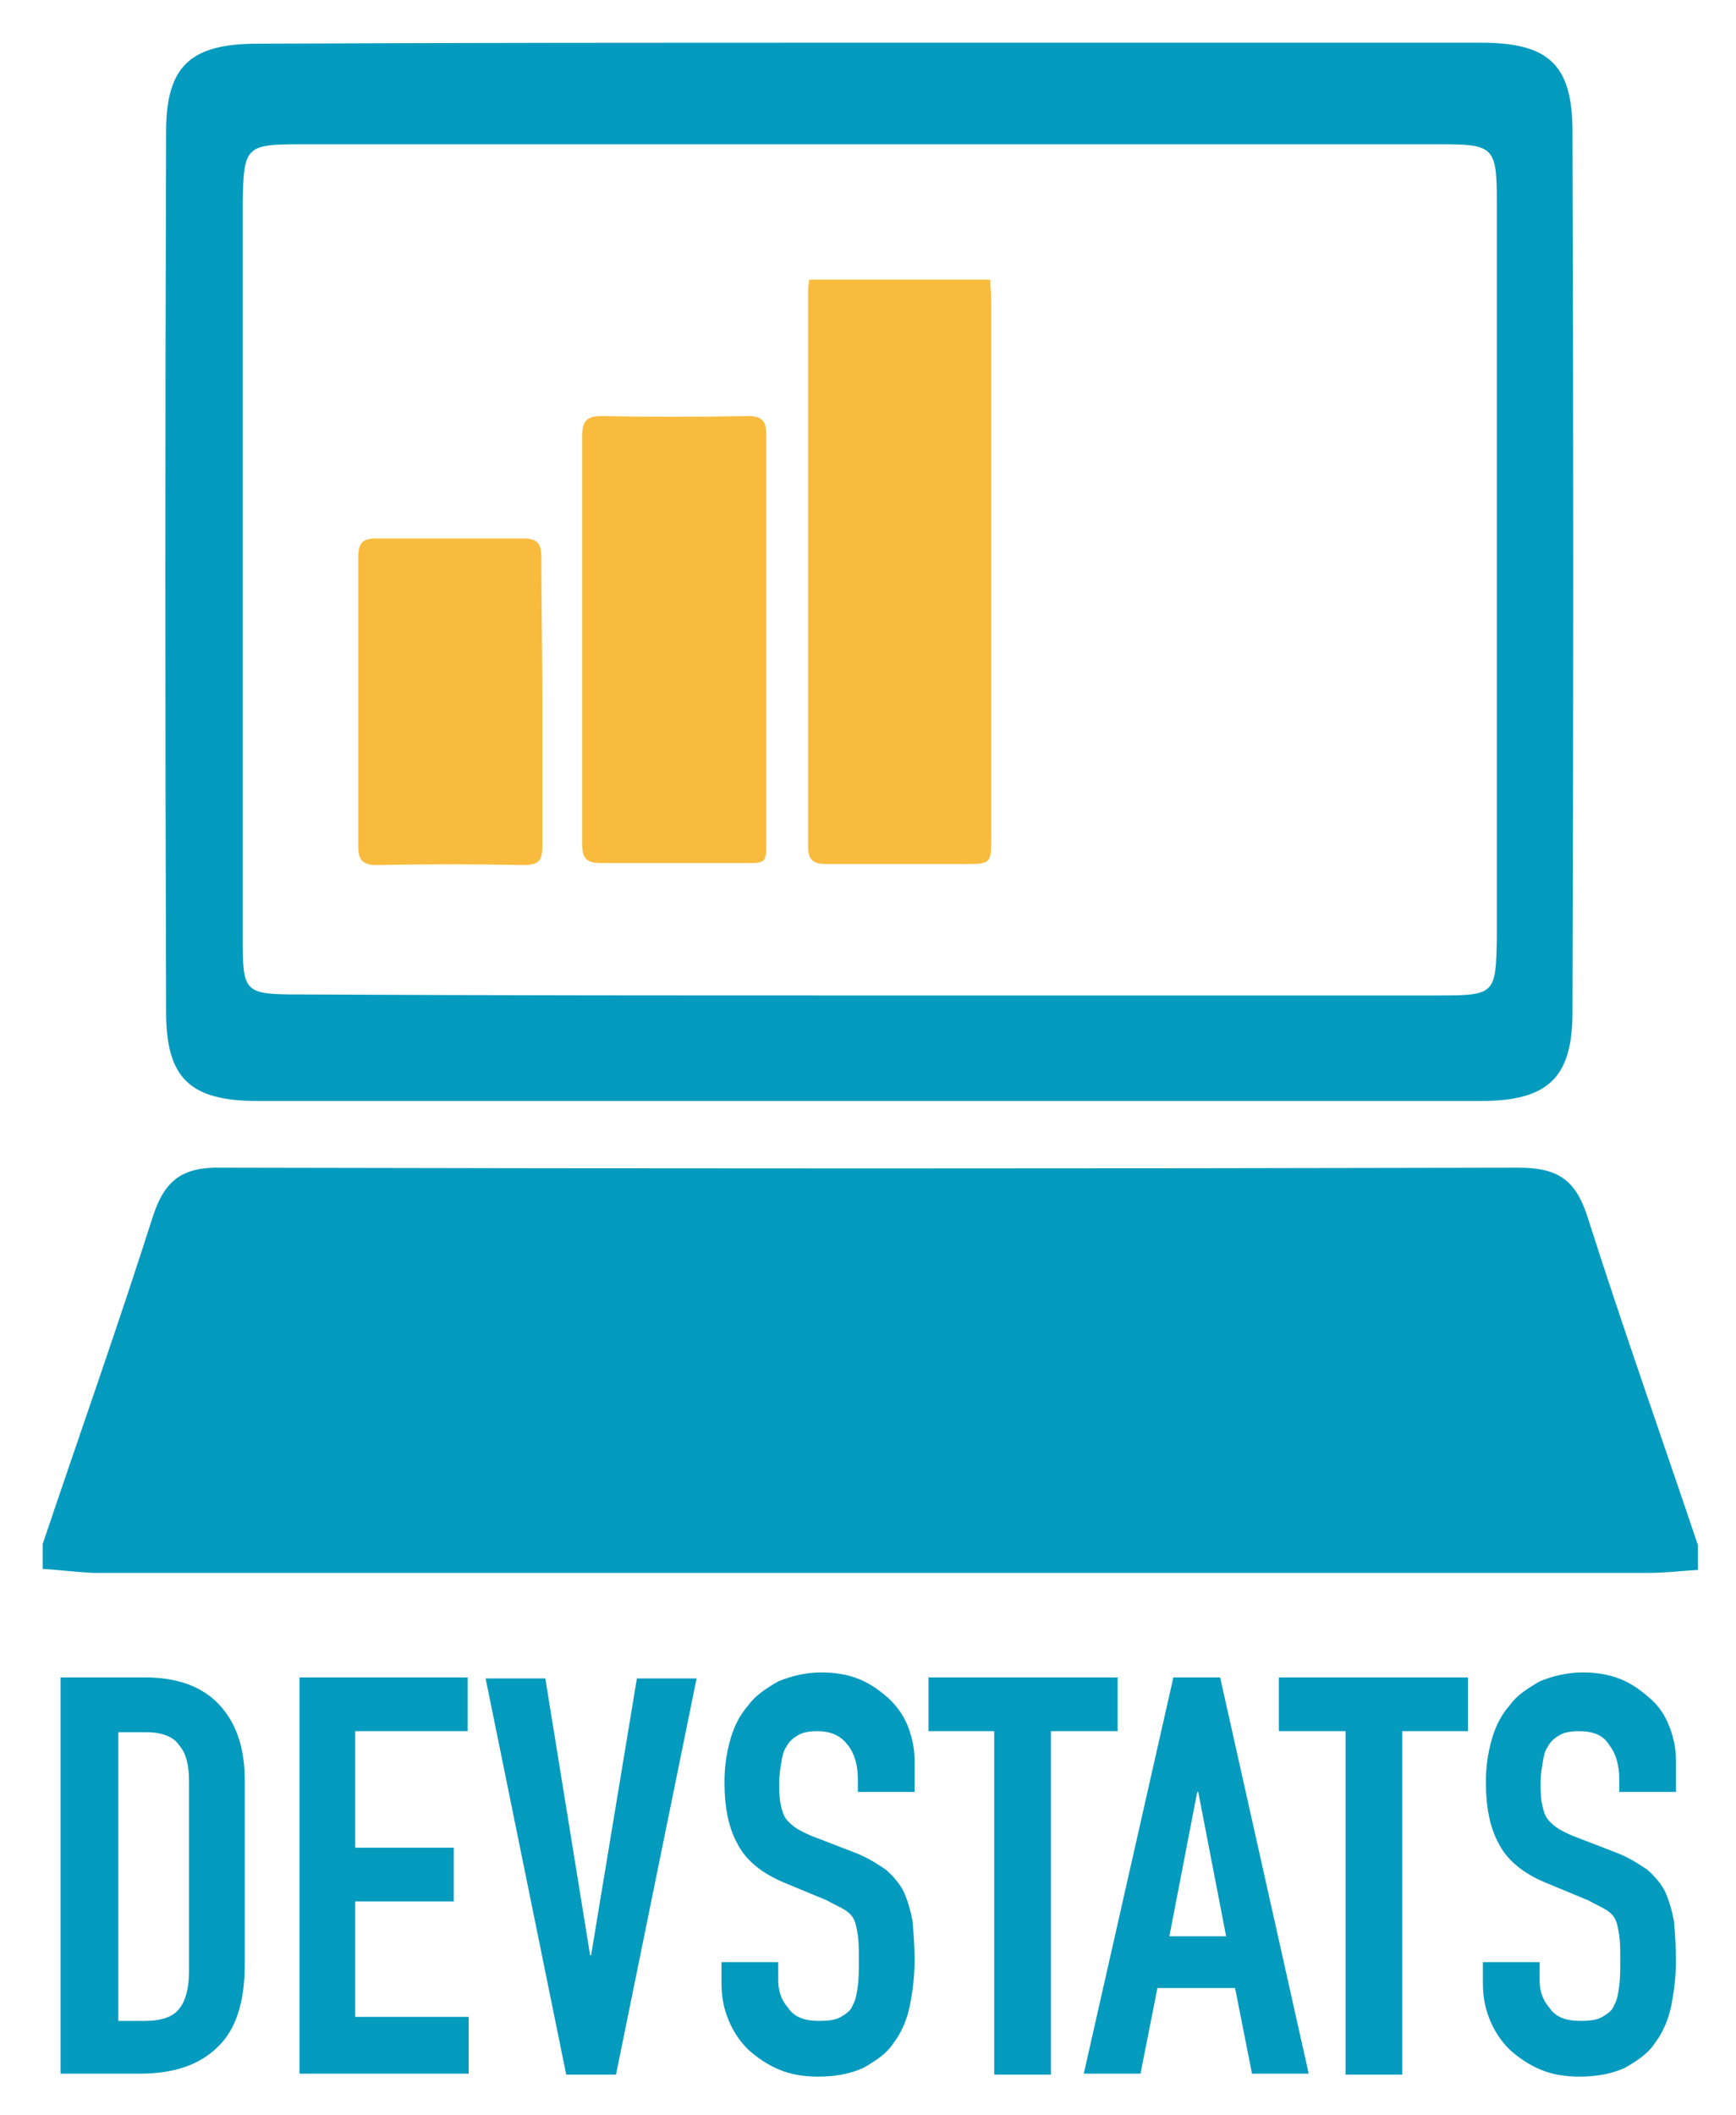 <svg xmlns="http://www.w3.org/2000/svg" role="img" viewBox="0.41 -2.59 174.42 212.42"><style>svg {enable-background:new 0 0 175.8 208.7}</style><style>.st0{fill:#f9bb3d}.st1{fill:#059bbe}</style><g id="_x35_jYWeV.tif"><path d="M99.9 25.5c0 .7.1 1.5.1 2.1v53.9c0 2.6 0 2.7-2.6 2.7H83.5c-1.3 0-1.9-.3-1.9-1.8V26.5c0-.3.1-.6.1-1h18.2z" class="st0"/><path d="M77.4 61.7v20.2c0 2.2 0 2.2-2.2 2.2H60.8c-1.5 0-1.9-.5-1.9-1.9v-41c0-1.4.4-2 1.9-2 4.9.1 9.7.1 14.7 0 1.5 0 1.9.5 1.9 1.9v20.6z" class="st0"/><path d="M54.9 67.9v14.5c0 1.5-.4 1.9-1.9 1.9-4.9-.1-9.7-.1-14.7 0-1.5 0-1.9-.5-1.9-2V53.4c0-1.4.4-1.9 1.8-1.9H53c1.4 0 1.8.5 1.8 1.9 0 4.8.1 9.6.1 14.5z" class="st0"/></g><g id="_x39_kwjjj.tif"><path d="M4.7 155v-2.5c3.7-11 7.6-22 11.1-33 1.2-3.6 3-4.9 6.9-4.8 43.5.1 86.9.1 130.3 0 3.9 0 5.7 1.2 6.9 4.9 3.5 11 7.4 22 11.1 33v2.5c-1.6.1-3.3.3-4.9.3H9.7c-1.8-.1-3.4-.3-5-.4z" class="st1"/><path d="M88.2 1.7h61c6.7 0 9.2 2.1 9.2 8.9.1 29.5.1 59 0 88.5 0 6.6-2.5 8.9-9.2 8.9H26.3c-6.7 0-9.2-2.2-9.2-8.9-.1-29.5-.1-59 0-88.5 0-6.6 2.5-8.8 9.2-8.8 20.6-.1 41.2-.1 61.9-.1zm-.5 95.7h57.4c5.5 0 5.6-.2 5.7-5.7v-74c0-5.5-.3-5.8-5.6-5.8H30.5c-5.4 0-5.6.3-5.7 5.7v74c0 5.6.1 5.7 6 5.7 19 .1 37.9.1 56.9.1z" class="st1"/></g><path d="M6.5 165.9H15c3.2 0 5.7.9 7.4 2.7 1.7 1.8 2.6 4.3 2.6 7.6v18.6c0 3.7-.9 6.5-2.7 8.2-1.8 1.8-4.4 2.7-7.8 2.7h-8v-39.8zm5.8 34.5H15c1.6 0 2.8-.4 3.4-1.2.6-.7 1-2 1-3.7v-19.2c0-1.6-.3-2.8-1-3.6-.6-.9-1.8-1.3-3.4-1.3h-2.7v29zm18.1-34.5h17v5.4H36.1V183H46v5.4h-9.9V200h11.4v5.7h-17v-39.8zm31.9 39.9h-5L49.2 166h6l4.5 27.8h.1l4.6-27.8h6l-8.1 39.8zm30-28.4h-5.7v-1.3c0-1.3-.3-2.5-1-3.4s-1.6-1.4-3.1-1.4c-.7 0-1.4.1-1.9.4-.5.3-.9.6-1.2 1.2-.3.4-.4 1-.5 1.6-.1.6-.2 1.3-.2 1.9 0 .7 0 1.4.1 2 .1.5.2 1 .4 1.4.2.4.5.7 1 1.1.4.3 1 .6 1.7.9l4.4 1.7c1.3.5 2.2 1.1 3.1 1.7.7.6 1.4 1.4 1.8 2.2.4.9.7 1.9.9 3 .1 1.2.2 2.5.2 3.9 0 1.7-.2 3.2-.5 4.7-.3 1.4-.9 2.7-1.6 3.6-.7 1.1-1.8 1.8-3 2.5-1.3.6-2.8.9-4.6.9-1.4 0-2.7-.2-3.9-.7-1.2-.5-2.2-1.2-3.1-2-.9-.9-1.5-1.8-2-3s-.7-2.4-.7-3.7v-2.1h5.7v1.8c0 1.1.3 2 1 2.8.6.9 1.6 1.3 3.1 1.3 1 0 1.7-.1 2.2-.4.5-.3 1-.6 1.2-1.2.3-.5.4-1.2.5-1.9s.1-1.6.1-2.5c0-1.1 0-1.9-.1-2.6-.1-.6-.2-1.2-.4-1.6-.2-.4-.5-.7-1-1s-1-.5-1.7-.9l-4.1-1.7c-2.5-1-4.1-2.4-4.9-4-.9-1.6-1.3-3.7-1.3-6.2 0-1.5.2-2.9.6-4.3.4-1.4 1-2.5 1.8-3.4.7-1 1.8-1.7 3-2.4 1.2-.5 2.7-.9 4.3-.9 1.4 0 2.7.2 3.9.7 1.2.5 2.1 1.2 3 2 .9.9 1.5 1.8 1.9 2.9.4 1.1.6 2.1.6 3.3v3.1zm8-6.1h-6.6v-5.4h19v5.4H106v34.5h-5.7v-34.5zm18-5.4h4.7l8.9 39.8h-5.7l-1.7-8.6h-7.8l-1.7 8.6h-5.7l9-39.8zm2.5 11.5h-.1l-2.8 14.5h5.7l-2.8-14.5zm14.6-6.1h-6.5v-5.4h19v5.4h-6.6v34.5h-5.7v-34.5h-.2zm33.4 6.1h-5.7v-1.3c0-1.3-.3-2.5-1-3.4-.6-1-1.6-1.4-3.1-1.4-.7 0-1.4.1-1.9.4-.5.3-.9.6-1.2 1.2-.3.4-.4 1-.5 1.6s-.2 1.3-.2 1.9c0 .7 0 1.4.1 2 .1.5.2 1 .4 1.4.2.4.5.7 1 1.1.4.3 1 .6 1.7.9l4.4 1.7c1.3.5 2.2 1.1 3.1 1.7.7.6 1.4 1.4 1.8 2.2.4.9.7 1.9.9 3 .1 1.2.2 2.5.2 3.9 0 1.7-.2 3.2-.5 4.7-.3 1.4-.9 2.7-1.6 3.6-.7 1.1-1.8 1.8-3 2.5-1.3.6-2.8.9-4.6.9-1.4 0-2.7-.2-3.9-.7-1.2-.5-2.2-1.2-3.1-2-.9-.9-1.5-1.8-2-3s-.7-2.4-.7-3.7v-2.1h5.7v1.8c0 1.1.3 2 1 2.8.6.9 1.6 1.3 3.1 1.3 1 0 1.7-.1 2.2-.4.5-.3 1-.6 1.2-1.2.3-.5.4-1.2.5-1.9s.1-1.6.1-2.5c0-1.1 0-1.9-.1-2.6-.1-.6-.2-1.2-.4-1.6-.2-.4-.5-.7-1-1s-1-.5-1.7-.9l-4.1-1.7c-2.5-1-4.1-2.4-4.9-4-.9-1.6-1.3-3.7-1.3-6.2 0-1.5.2-2.9.6-4.3.4-1.4 1-2.5 1.8-3.4.7-1 1.8-1.7 3-2.4 1.2-.5 2.7-.9 4.3-.9 1.4 0 2.7.2 3.9.7 1.2.5 2.1 1.2 3 2s1.5 1.8 1.9 2.9c.4 1.1.6 2.1.6 3.3v3.1z" class="st1"/></svg>